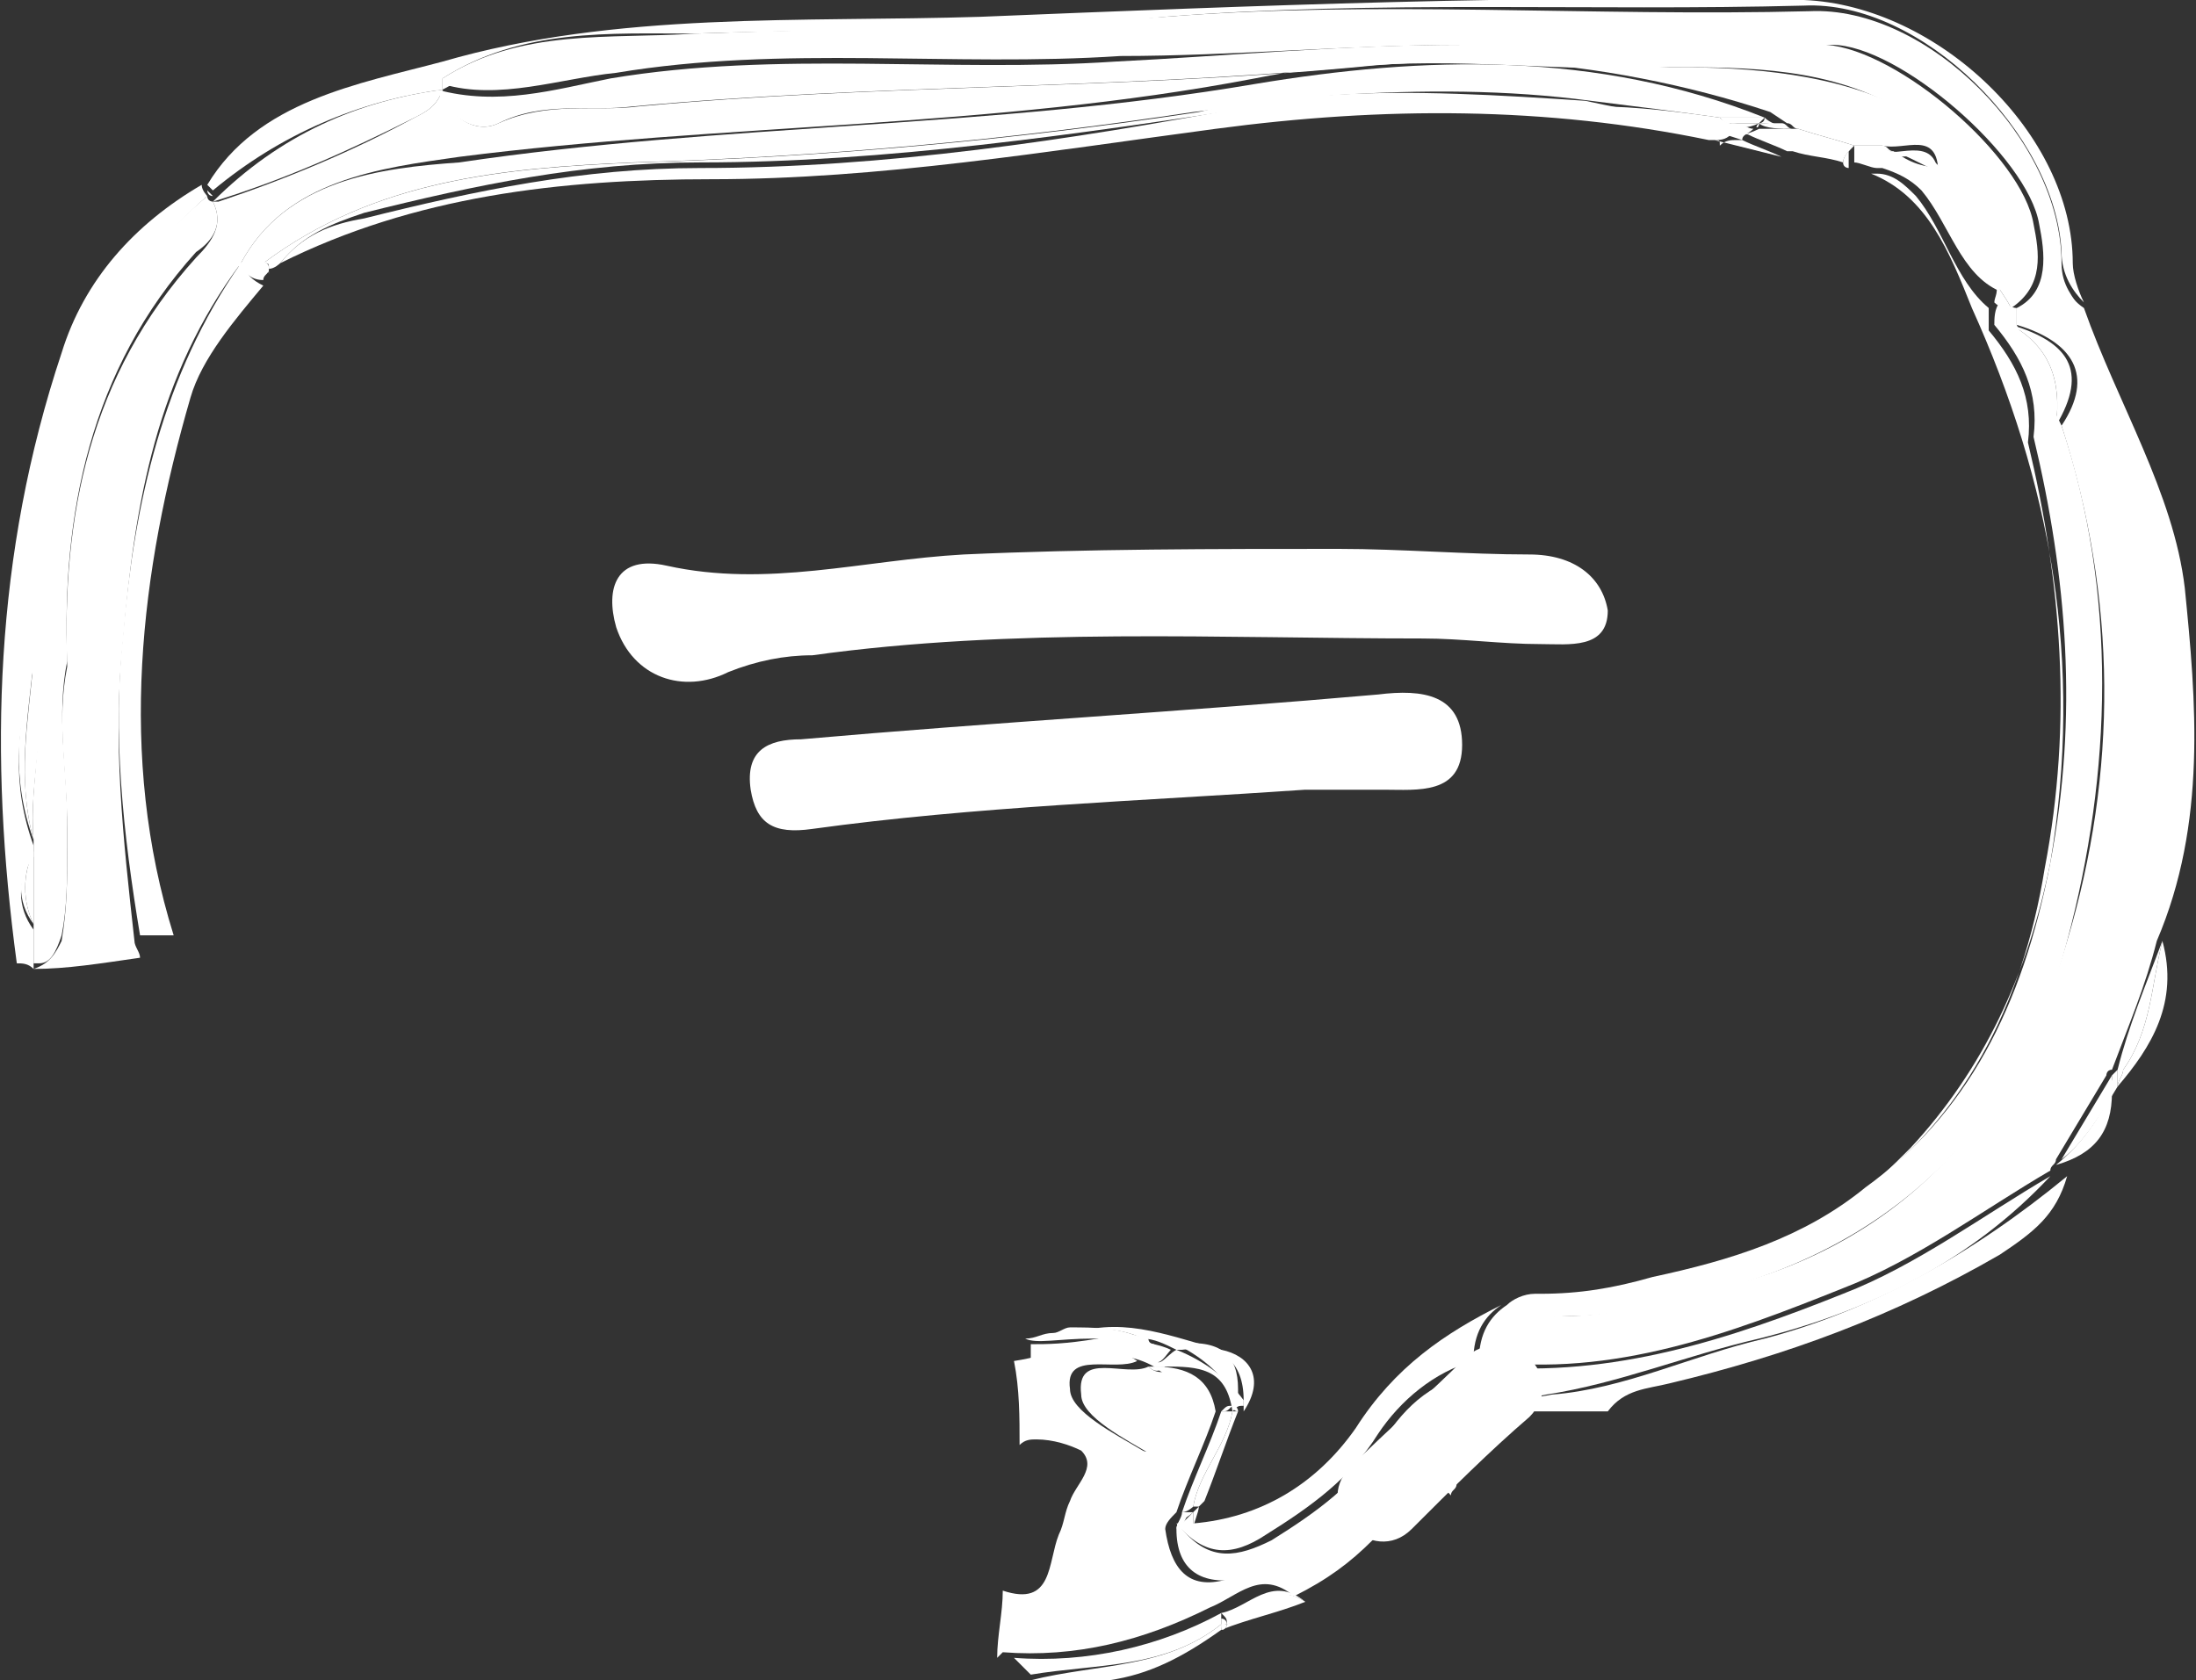 <svg id="Слой_1" xmlns="http://www.w3.org/2000/svg" viewBox="0 0 39.2 30"><rect x="0" y="0" width="39.2" height="30" fill="#333333" stroke="none"/><path fill="#FFF" d="M37.8,19.4C37.8,19.4,37.8,19.4,37.8,19.4c0.6-0.7,1.1-1.5,0.8-2.6c-0.2,0.8-0.2,1.6-0.7,2.3 C37.9,19.2,37.8,19.3,37.8,19.4z"/><path fill="#FFF" d="M37.7,19.2c0,0,0.1-0.1,0.1-0.1C37.7,19.2,37.7,19.2,37.7,19.2z"/><path fill="#FFF" d="M37.8,19.4c0-0.1,0.1-0.2,0.1-0.3c0.5-0.7,0.5-1.5,0.7-2.3c-0.3,0.8-0.6,1.5-0.8,2.3 C37.8,19.2,37.8,19.3,37.8,19.4z"/><path fill="#FFF" d="M36.7,20.8c0.7-0.2,1-0.6,1-1.3c0,0,0,0,0,0C37.5,19.9,37.2,20.4,36.7,20.8z"/><path fill="#FFF" d="M37.8,19.4c-0.1-0.1-0.1-0.1-0.1-0.2c-0.3,0.5-0.6,1-0.9,1.5C37.2,20.4,37.5,19.9,37.8,19.4z"/><path fill="#FFF" d="M37.8,19.4C37.8,19.4,37.8,19.4,37.8,19.4C37.8,19.4,37.8,19.4,37.8,19.4C37.8,19.4,37.8,19.4,37.8,19.4z"/><path fill="#FFF" d="M37.8,19.4C37.8,19.4,37.8,19.4,37.8,19.4c0-0.1,0-0.2,0-0.3c0,0-0.1,0.1-0.1,0.1 C37.7,19.3,37.7,19.4,37.8,19.4z"/><path fill="#FFF" d="M31.5,23.9c-1.3,0.3-2.5,0.9-3.8,1c-0.5,0.1-0.9,0.1-1.2-0.3c-0.1,0.3-0.4,0.6-0.6,0.9 c-0.4,0.4-0.4,0.8,0,1.2c0-0.1,0.1-0.1,0.1-0.2c0-0.1,0.1-0.1,0.1-0.2c0,0,0,0,0-0.1c0.3-0.5,0.6-1.1,1.3-1c0.4,0,0.7,0,1.1,0 c0,0,0.1,0,0.1,0c0,0,0,0,0.1,0c0.3-0.4,0.7-0.4,1.1-0.5c2.1-0.5,4-1.2,5.9-2.3c0.6-0.4,1-0.7,1.2-1.4 C35.2,22.4,33.4,23.4,31.5,23.9z"/><path fill="#FFF" d="M26.5,24.4c0,0.1,0,0.1-0.1,0.2c0.3,0.4,0.7,0.4,1.2,0.3c1.3-0.2,2.5-0.7,3.8-1c2-0.5,3.8-1.4,5.2-2.9 c-1.2,0.7-2.4,1.6-3.7,2.1C30.9,23.9,28.8,24.6,26.5,24.4z"/><path fill="#FFF" d="M27.4,23.2c0,0,0.1,0,0.1,0c0.7-0.1,1.3-0.2,2-0.3c-0.4,0.1-0.8,0.1-1.2,0.2C28,23.1,27.7,23.1,27.4,23.2z"/><path fill="#FFF" d="M26.5 24.4L26.5 24.4 26.5 24.4z"/><path fill="#FFF" d="M26.5 24.4L26.5 24.4 26.5 24.4z"/><path fill="#FFF" d="M26.4,24.5c0,0,0,0.1,0.1,0.1c0-0.1,0.1-0.1,0.1-0.2l0,0C26.5,24.4,26.4,24.4,26.4,24.5z"/><path fill="#FFF" d="M26.5 24.4L26.5 24.4 26.5 24.4z"/><path fill="#FFF" d="M26.3,24.4C26.3,24.4,26.3,24.4,26.3,24.4c0.1,0,0.1,0,0.2-0.1l0,0C26.4,24.4,26.4,24.4,26.3,24.4 C26.3,24.4,26.3,24.4,26.3,24.4z"/><path fill="#FFF" d="M25.3,25.3C25.1,25.5,25,25.7,25,26c0.4-0.6,0.8-1.1,1.4-1.5c0,0,0,0,0,0c0,0,0,0,0,0 C26,24.7,25.6,25,25.3,25.3z"/><path fill="#FFF" d="M26.5,24.4L26.5,24.4c-0.1,0-0.1,0-0.2,0.1c0,0,0,0,0,0C26.4,24.4,26.5,24.4,26.5,24.4z"/><g fill="#FFF"><path d="M24.2,25.5c-0.7,1-1.7,1.6-2.9,1.7c-0.1,0-0.2,0-0.3,0c0.5,0.6,1,0.6,1.6,0.2c0.8-0.5,1.5-1,2-1.8 c0.4-0.6,1-1.1,1.7-1.3c0-0.5,0.2-0.8,0.5-1C25.8,23.8,24.9,24.4,24.2,25.5z"/><path d="M25,26c-0.1,0.2-0.2,0.3-0.3,0.5c-0.5,1.1-1.7,1.4-2.8,1.7c-0.7,0.2-1-0.2-1.1-0.9c0-0.1,0.1-0.2,0.2-0.3 l0,0c0.2-0.6,0.5-1.2,0.7-1.8l0,0h0c-0.1-0.6-0.5-0.8-1.1-0.8c0.4,0.3,0.8,0.5,0.4,1.1c-0.1,0.2-0.4,0.5-0.6,0.4 c-0.5-0.3-1.3-0.7-1.3-1.1c-0.1-0.7,0.8-0.3,1.2-0.5c-0.7-0.5-1.5-0.1-2.2,0c0.1,0.5,0.1,1,0.1,1.5c0.1-0.1,0.2-0.1,0.3-0.1 c0.3,0,0.6,0.1,0.8,0.2c0.3,0.3-0.1,0.6-0.2,0.9c-0.1,0.2-0.1,0.4-0.2,0.6c-0.2,0.5-0.1,1.3-1,1c0,0.4-0.1,0.8-0.1,1.2 c0,0,0,0,0.1-0.1l0,0c1.3,0.1,2.5-0.2,3.7-0.8v0c0.5-0.2,0.9-0.7,1.5-0.2c0,0,0,0,0,0c0.6-0.3,1-0.6,1.4-1 c0.3-0.2,0.6-0.5,0.9-0.8C25.3,26.6,25,26.3,25,26z"/><path d="M24.7,25.7c-0.5,0.8-1.2,1.3-2,1.8c-0.6,0.3-1.1,0.4-1.6-0.2l0,0c0-0.1,0.1-0.2,0.1-0.3l0,0 c-0.1,0.1-0.2,0.2-0.2,0.3c0,0.7,0.4,1,1.1,0.9c1.1-0.2,2.2-0.6,2.8-1.7c0.1-0.2,0.2-0.4,0.3-0.5c0-0.2,0.1-0.5,0.3-0.7 c0.3-0.3,0.7-0.5,1-0.8c0,0,0,0,0,0c0,0,0,0,0,0c0,0,0,0,0,0C25.6,24.6,25.1,25.1,24.7,25.7z"/><path d="M18.8,23.8c0.1,0,0.2,0,0.3-0.1C19,23.8,18.9,23.8,18.8,23.8z"/><path d="M21.3,27c-0.1,0.1-0.2,0.2-0.3,0.3l0,0c0.1,0,0.2,0,0.3,0C21.3,27.1,21.3,27,21.3,27z"/><path d="M22,25.2c-0.1,0-0.1,0-0.2,0l0,0c-0.2,0.6-0.5,1.2-0.7,1.8c0.1,0,0.2-0.1,0.2-0.1 C21.4,26.3,21.9,25.8,22,25.2z"/><path d="M21.3,27C21.3,26.9,21.3,26.9,21.3,27c-0.1,0-0.1,0-0.2,0c0,0.1-0.1,0.2-0.1,0.3l0,0l0,0 C21.1,27.1,21.2,27.1,21.3,27z"/><path d="M21.5,26.8C21.5,26.8,21.5,26.8,21.5,26.8C21.5,26.8,21.5,26.8,21.5,26.8C21.5,26.8,21.5,26.8,21.5,26.8z"/><path d="M21.3,27c0,0.1,0,0.2,0,0.3c0-0.1,0.1-0.3,0.1-0.4c0,0,0,0,0,0C21.4,26.9,21.4,26.9,21.3,27z"/><path d="M22,25.2c-0.1,0.6-0.6,1.1-0.7,1.7c0,0,0.1,0,0.1,0c0,0,0,0,0.1-0.1c0.2-0.5,0.4-1.1,0.6-1.6 C22.1,25.2,22,25.2,22,25.2z"/><path d="M21.3,27c0,0,0.1-0.1,0.1-0.1C21.4,26.9,21.4,26.9,21.3,27C21.3,26.9,21.3,26.9,21.3,27z"/><path d="M20.5,24c0.1,0.6,0.3,0.2,0.4,0.1c-0.2-0.1-0.4-0.1-0.6-0.2C20.4,23.9,20.5,23.9,20.5,24z"/><path d="M21,24.1c-0.2,0.1-0.4,0.5-0.4-0.1c0,0-0.1,0-0.1-0.1c-0.3-0.1-0.6-0.1-0.9,0c-0.6,0.1-0.9,0.1-1.2,0.1 c0,0,0,0,0,0c0,0.1,0,0.3,0,0.4c0.7-0.1,1.5-0.4,2.2,0c0.1,0,0.2,0,0.3,0l0,0c0.6,0,1,0.1,1.1,0.8h0c0.1-0.1,0.1-0.1,0.2-0.1 c0,0,0-0.1,0-0.1C21.9,24.6,21.5,24.3,21,24.1z"/><path d="M20.4,23.9c0.2,0,0.4,0.1,0.6,0.2c0,0,0.1,0,0.1,0c0.7-0.1,1.1,0.2,1.1,0.9c0,0.1,0,0.1,0,0.2 c0.4-0.6,0.1-1-0.4-1.1c-0.8-0.2-1.7-0.6-2.6-0.3c0,0-0.1,0-0.1,0C19.5,23.7,20,23.7,20.4,23.9z"/><path d="M21,24C21,24,21,24,21,24c0.4,0.2,0.8,0.5,1,0.9c0,0,0,0.1,0,0.1c0,0,0.1,0,0.1,0.1c0,0,0,0,0-0.1 c0-0.1,0-0.1,0-0.2C22.1,24.2,21.8,23.9,21,24z"/><path d="M19.5,23.9c0.3,0,0.6,0,0.9,0c-0.4-0.2-0.9-0.2-1.3-0.2c-0.1,0-0.2,0.1-0.3,0.1c-0.2,0-0.3,0.1-0.5,0.1 C18.5,24,18.9,23.9,19.5,23.9z"/><path d="M22,25.1c-0.1,0-0.1,0-0.2,0.1C21.9,25.2,21.9,25.2,22,25.1C22,25.1,22,25.1,22,25.1z"/><path d="M22,25.1C22,25.1,22,25.1,22,25.1c0,0.1,0.1,0.1,0.1,0.1C22.1,25.1,22,25.1,22,25.1z"/><path d="M20.5,24.4c-0.4,0.2-1.3-0.3-1.2,0.5c0,0.4,0.8,0.8,1.3,1.1c0.2,0.1,0.4-0.2,0.6-0.4 c0.4-0.6,0-0.9-0.4-1.1l0,0C20.7,24.5,20.6,24.5,20.5,24.4z"/><path d="M20.5,24.4c0.1,0.1,0.2,0.1,0.3,0l0,0v0C20.7,24.4,20.6,24.4,20.5,24.4z"/><path d="M18.4,29.9c1.2-0.2,2.4-0.1,3.4-0.9c0,0,0,0,0,0c0-0.1,0-0.1,0-0.2c-1.1,0.6-2.4,0.9-3.7,0.8l0,0l0,0 C18.2,29.7,18.3,29.8,18.4,29.9z"/><path d="M19.8,30c-0.1,0-0.2,0-0.2,0C19.7,30,19.8,30,19.8,30z"/><path d="M18.4,30c0.4,0.1,0.8,0.1,1.2,0c0.1,0,0.2,0,0.2,0c0.7-0.1,1.3-0.4,2-0.9c0,0,0-0.1,0-0.1c0,0,0,0,0,0 C20.8,29.8,19.6,29.7,18.4,30C18.4,29.9,18.4,29.9,18.4,30C18.4,29.9,18.4,30,18.4,30z"/><path d="M21.9,29c0.5-0.1,0.8-0.8,1.4-0.4c-0.6-0.5-1,0.1-1.5,0.2v0l0,0C21.9,28.9,21.9,28.9,21.9,29z"/><path d="M21.9,29c0,0,0,0.1-0.1,0.1c0.5-0.2,1-0.3,1.5-0.5C22.7,28.2,22.4,28.8,21.9,29z"/><path d="M21.9,29c0,0,0-0.1-0.1-0.1l0,0c0,0.1,0,0.1,0,0.2C21.8,29,21.9,29,21.9,29z"/><path d="M21.9,29c0,0-0.1,0-0.1,0c0,0,0,0.1,0,0.1C21.9,29.1,21.9,29,21.9,29z"/><path d="M36.7,4.7c-0.6-2.7-2.5-4.3-5.3-4.4c-7-0.1-13.9,0.4-20.8,0.5c-1,0-1.9,0.2-2.7,0.7l0,0l0,0 c1,0.3,2.1-0.1,3.1-0.2c3-0.5,6-0.1,9-0.3C22,1,24.1,0.8,26.2,0.8c2.2,0,4.3,0,6.5,0c1.2,0,3.5,2,3.7,3.2 c0.1,0.5,0.2,1.2-0.4,1.5l0,0l0,0c0,0.1,0,0.2,0,0.3c1,0.3,1.4,0.9,0.8,1.8c1,3.1,1,6.2,0.1,9.2C36,19.9,34,22.2,30.7,23 c-0.9,0.2-1.8,0.5-2.8,0.5c-0.6,0-1.1,0.2-1.4,0.8l0,0l0,0c2.3,0.3,4.4-0.5,6.4-1.3c1.3-0.5,2.5-1.4,3.7-2.1 c0-0.1,0.1-0.1,0.1-0.2c0.3-0.5,0.6-1,0.9-1.5c0,0,0-0.1,0.1-0.1c0.3-0.8,0.6-1.5,0.8-2.3c0.9-2.1,0.7-4.3,0.5-6.3 c-0.2-1.7-1.2-3.3-1.8-5C36.9,5.3,36.8,5,36.7,4.7z"/><path d="M7.9,1.6c0-0.1,0-0.1,0-0.2c1.4-0.9,3-0.8,4.5-0.8c2.8-0.1,5.6,0,8.4-0.3c3.8-0.3,7.6-0.1,11.4-0.2 c2.1-0.1,4.5,2.3,4.6,4.4c0,0.4,0.2,0.7,0.4,0.9c-0.1-0.2-0.2-0.5-0.2-0.7C37,2.4,34.6,0.1,32.2,0c-4.9-0.1-9.8,0.1-14.7,0.3 C14.3,0.4,11,0.2,7.9,1.1C6.4,1.5,4.6,1.8,3.7,3.3c0,0,0.1,0.1,0.1,0.1C5,2.4,6.4,1.8,7.9,1.6z"/><path d="M32.3,0.2C28.4,0.3,24.6,0,20.8,0.3c-2.8,0.2-5.6,0.2-8.4,0.3c-1.5,0.1-3.1-0.1-4.5,0.8 c0,0.1,0,0.1,0,0.2c0,0,0,0,0,0l0,0c0.9-0.5,1.8-0.7,2.7-0.7c6.9-0.2,13.9-0.7,20.8-0.5c2.8,0.1,4.7,1.6,5.3,4.4 c0.1,0.4,0.2,0.7,0.5,0.8c-0.2-0.3-0.4-0.5-0.4-0.9C36.8,2.5,34.4,0.1,32.3,0.2z"/><path d="M0.6,17.3c0-0.2,0-0.5,0-0.7l0,0c-0.3-0.4-0.3-0.9,0-1.3c0-0.1,0-0.2,0-0.2l0,0c-0.4-1.1-0.3-2.1,0-3.2 C0.4,8.6,1.2,5.7,3.7,3.5c0,0-0.1-0.1-0.1-0.2c-1.2,0.7-2.1,1.7-2.5,3c-1.2,3.6-1.3,7.2-0.8,10.9C0.4,17.2,0.5,17.2,0.6,17.3z"/><path d="M3.8,3.5L3.8,3.5c0,0-0.1-0.1-0.1-0.1C3.7,3.4,3.7,3.5,3.8,3.5C3.8,3.5,3.8,3.5,3.8,3.5z"/><path d="M24.2,1.2c-4.3,0.4-8.5,0.3-12.8,0.7C10.6,2,9.8,1.8,8.9,2.2C8.5,2.4,8,2.1,7.9,1.6 C7.8,1.9,7.6,2,7.4,2.1C6.3,2.7,5.1,3.2,3.9,3.6c0,0-0.1,0-0.1,0c0.2,0.4,0,0.7-0.3,1c-1.9,2.1-2.4,4.6-2.3,7.3 c-0.2,1,0,1.9,0,2.9c0,0.1,0,0.3,0,0.4c0,0.5,0,1-0.1,1.6C1,17,0.9,17.2,0.6,17.3c0.6,0,1.2-0.1,1.9-0.2c0-0.1-0.1-0.2-0.1-0.3 C2.2,15,2,13.2,2.2,11.4C2.4,9,2.8,6.7,4.3,4.7C5.1,3.2,6.8,3,8.2,2.8c4.7-0.6,9.5-0.5,14.2-1.4c1.5-0.3,3-0.4,4.5-0.3 C26,1.1,25.1,1.1,24.2,1.2z"/><path d="M34.1,2c-1.3-0.7-2.9-0.8-4.2-0.8c-1,0-2,0-2.9-0.1c1.5,0.1,3.1,0.4,4.6,0.9l0.3,0.2 c0.1,0,0.1,0.1,0.2,0.1c0.3,0.1,0.7,0.2,1,0.3c0.2,0,0.4,0,0.5,0c0.4,0.1,1-0.3,1,0.5c0.3,0.6,0.7,1.3,1,1.9 C35.8,3.9,35.1,2.6,34.1,2z"/><path d="M33.6,2.6c0.1,0,0.1,0.1,0.2,0.1C33.7,2.7,33.6,2.7,33.6,2.6z"/><path d="M8.9,2.2c0.8-0.4,1.6-0.2,2.4-0.3c4.3-0.4,8.5-0.3,12.8-0.7c1.9-0.2,3.8,0.1,5.7,0c1.4,0,2.9,0,4.2,0.8 c1,0.6,1.7,1.9,1.6,3c0.1,0.2,0.2,0.3,0.3,0.5l0,0c0.6-0.4,0.5-1,0.4-1.5c-0.2-1.2-2.4-3.1-3.7-3.2c-2.2-0.1-4.3,0-6.5,0 c-2.1,0-4.2,0.2-6.2,0.3c-3,0.2-6-0.2-9,0.3c-1,0.2-2,0.5-3.1,0.2l0,0c0,0,0,0,0,0C8,2.1,8.5,2.4,8.9,2.2z"/><path d="M3.8,3.6C3.9,3.6,3.9,3.6,3.8,3.6c1.3-0.4,2.4-0.9,3.6-1.5C7.6,2,7.8,1.9,7.9,1.6c0,0,0,0,0,0 C6.4,1.8,5,2.4,3.8,3.6L3.8,3.6C3.8,3.5,3.8,3.5,3.8,3.6z"/><path d="M7.9 1.6L7.9 1.6 7.9 1.6z"/><path d="M0.6,15L0.6,15L0.6,15c0,0.1,0,0.2,0,0.2c0,0.4,0,0.9,0,1.3l0,0l0,0c0,0.2,0,0.5,0,0.7c0,0,0,0,0,0 c0,0,0,0,0.1,0C0.9,17.2,1,17,1.1,16.7c0.1-0.5,0.1-1,0.1-1.6c0-0.1,0-0.3,0-0.4c0-1-0.2-1.9,0-2.9C1.1,9.2,1.6,6.6,3.5,4.5 C3.8,4.3,4,4,3.8,3.6c0,0-0.1,0-0.1-0.1c-2.6,2.2-3.3,5.1-3.2,8.3C0.9,12.9,0.5,13.9,0.6,15z"/><path d="M3.8,3.6C3.8,3.5,3.8,3.5,3.8,3.6L3.8,3.6L3.8,3.6C3.8,3.5,3.8,3.5,3.8,3.6C3.8,3.5,3.8,3.6,3.8,3.6z"/><path d="M34.2,3.5c-0.2-0.2-0.4-0.4-0.7-0.4c0,0,0,0-0.1,0c1,0.4,1.4,1.4,1.8,2.4c1.4,3.1,2,6.3,1.4,9.9 c-0.4,2-1.2,3.7-2.5,5.1c-0.3,0.3-0.6,0.6-0.9,0.8c1.8-1.3,2.9-3.3,3.3-5.8c0.5-2.6,0.3-5.1-0.3-7.6c0.1-0.8-0.2-1.4-0.7-2 c0-0.1,0-0.3,0-0.4C34.9,5,34.7,4.1,34.2,3.5z"/><path d="M35.6,5.8c0.5,0.6,0.8,1.2,0.7,2c0.6,2.5,0.8,5,0.3,7.6c-0.5,2.6-1.5,4.5-3.3,5.8 c-1.1,0.9-2.4,1.3-3.8,1.6c-0.7,0.2-1.3,0.3-2,0.3c0,0-0.1,0-0.1,0c-0.2,0-0.4,0.1-0.5,0.2c-0.3,0.2-0.5,0.5-0.5,1 c0.1,0,0.1,0,0.2,0c0.3-0.5,0.8-0.8,1.4-0.8c1,0,1.9-0.3,2.8-0.5c3.2-0.9,5.3-3.1,6.1-6.2c0.8-3,0.9-6.2-0.1-9.2 c-0.3-0.6-0.5-1.2-0.8-1.8l0,0c0-0.1,0-0.2,0-0.3l0,0c-0.1,0-0.2-0.1-0.3-0.1C35.6,5.5,35.6,5.7,35.6,5.8z"/><path d="M33.8,2.7c-0.1,0-0.1,0-0.2-0.1c-0.2,0-0.4,0-0.5,0c0,0.1,0,0.2,0,0.3c0.1,0,0.3,0.1,0.4,0.1 c0,0,0,0,0.1,0c0.3,0.1,0.5,0.2,0.7,0.4c0.5,0.6,0.7,1.5,1.4,1.8l0,0c0-0.1,0-0.2,0.1-0.3c-0.3-0.6-0.7-1.3-1-1.9 C34.3,3,34.1,2.9,33.8,2.7z"/><path d="M35.6,5.4L35.6,5.4c0.1,0.1,0.2,0.1,0.3,0.1c-0.1-0.2-0.2-0.3-0.3-0.5C35.7,5.2,35.6,5.3,35.6,5.4z"/><path d="M36.7,7.6c0.6-1,0.2-1.5-0.8-1.8l0,0C36.6,6.2,36.8,6.8,36.7,7.6z"/><path d="M36.7,7.6c0.1-0.8-0.1-1.4-0.8-1.8l0,0l0,0C36.2,6.4,36.5,7,36.7,7.6z"/><path d="M0.6,11.8c-0.3,1.1-0.4,2.1,0,3.2C0.3,13.9,0.5,12.8,0.6,11.8z"/><path d="M0.6,11.8c-0.1,1.1-0.3,2.1,0,3.2l0,0C0.5,13.9,0.9,12.9,0.6,11.8z"/><path d="M0.6,15.2c-0.3,0.4-0.3,0.9,0,1.3C0.4,16.1,0.4,15.6,0.6,15.2z"/><path d="M0.6,15.2c-0.2,0.4-0.2,0.9,0,1.3l0,0C0.6,16.1,0.6,15.6,0.6,15.2z"/><path d="M28.5,1.9c-1.5-0.2-3.1-0.3-4.6-0.1C25.4,1.7,26.9,1.7,28.5,1.9z"/><path d="M4.7,4.7C6.7,3.2,9,3,11.3,2.9c3.4-0.1,6.7-0.4,10-0.9c0.8-0.1,1.7-0.2,2.5-0.3c1.6-0.1,3.1-0.1,4.6,0.1 C29.2,1.9,30,2,30.7,2.1c0.1,0.1,0.2,0.1,0.2,0.1c-0.1,0-0.2-0.1-0.2-0.1c0.3,0,0.5,0,0.8,0v0c-3-1.2-6.1-1.1-9.1-0.6 c-4.7,0.8-9.5,0.7-14.2,1.4C6.8,3,5.1,3.2,4.3,4.7C4.4,4.7,4.6,4.7,4.7,4.7L4.7,4.7z"/><path d="M30.6,2.5c0.4,0.1,0.8,0.2,1.2,0.3c0,0,0.1,0,0.1,0c0,0-0.1,0-0.1,0c-0.2-0.1-0.5-0.2-0.7-0.3 c0,0-0.1,0-0.1,0c-0.1,0-0.2,0-0.3,0.1C30.7,2.5,30.7,2.5,30.6,2.5z"/><path d="M31.8,2.3c0.1,0,0.1,0.1,0.2,0.1C31.9,2.3,31.9,2.3,31.8,2.3z"/><path d="M31.1,2.4c0,0,0.1,0,0.1,0c0.2,0.1,0.5,0.2,0.7,0.3c0,0,0.1,0,0.1,0c0.3,0.1,0.6,0.1,0.9,0.2 c0-0.1,0.1-0.2,0.2-0.3l0,0v0c-0.3-0.1-0.7-0.2-1-0.3c-0.2,0-0.5,0-0.7,0C31.2,2.4,31.1,2.4,31.1,2.4z"/><path d="M32.9,2.9C32.9,3,33,3,33,3c0-0.1,0-0.2,0-0.3l0,0C33,2.7,32.9,2.8,32.9,2.9z"/><path d="M12.5,3c-2.1,0-4,0.4-6,0.9C5.9,4,5.4,4.2,5,4.7c2.4-1.2,5-1.5,7.7-1.5c3,0,6-0.5,9-0.9 c3-0.4,5.9-0.4,8.8,0.2c0,0,0.1,0,0.1,0c0.1,0,0.2,0,0.3-0.1c-0.9-0.3-1.7-0.4-2.6-0.6c-1.5-0.1-3.1-0.2-4.6-0.1 c-0.5,0-1,0.1-1.4,0.2C19.1,2.5,15.8,3,12.5,3z"/><path d="M31.3,2.3c-0.1,0-0.2-0.1-0.4-0.1c-0.1,0-0.2-0.1-0.2-0.1C30,2,29.2,1.9,28.5,1.9 c0.9,0.1,1.7,0.3,2.6,0.6C31.1,2.4,31.2,2.4,31.3,2.3z"/><path d="M4.8,4.8C4.9,4.8,5,4.7,5,4.7C5.4,4.2,5.9,4,6.5,3.8c2-0.5,3.9-0.9,6-0.9c3.3,0,6.7-0.5,10-1 c0.5-0.1,1-0.1,1.4-0.2c-0.8,0-1.7,0.1-2.5,0.3c-3.3,0.5-6.6,0.8-10,0.9C9,3,6.7,3.2,4.7,4.7l0,0l0,0C4.8,4.7,4.8,4.7,4.8,4.8z"/><path d="M3.1,16.7c-1-3.2-0.6-6.5,0.3-9.6c0.2-0.7,0.8-1.4,1.3-2C4.5,5,4.4,4.9,4.3,4.7c-1.4,2-1.9,4.3-2.1,6.6 c-0.2,1.8,0,3.6,0.3,5.4l0,0v0C2.6,16.7,2.8,16.7,3.1,16.7z"/><path d="M4.8,4.8c0-0.1-0.1-0.1-0.1-0.2c-0.2,0-0.3,0.1-0.5,0.1C4.4,4.9,4.5,5,4.7,5C4.7,4.9,4.8,4.9,4.8,4.8z"/><path d="M4.7,4.7L4.7,4.7c0,0.1,0.1,0.1,0.1,0.2c0,0,0,0,0,0C4.8,4.7,4.8,4.7,4.7,4.7z"/><path d="M34.6,3.2c0-0.8-0.7-0.4-1-0.5c0.1,0,0.1,0.1,0.2,0.1C34.1,2.8,34.5,2.7,34.6,3.2z"/><path d="M33.8,2.7c0.3,0.1,0.6,0.3,0.9,0.4C34.5,2.7,34.1,2.8,33.8,2.7z"/><path d="M31.8,2.3c-0.1-0.1-0.2-0.1-0.3-0.2l0,0c0,0.1-0.1,0.1-0.1,0.1C31.5,2.2,31.7,2.2,31.8,2.3z"/><path d="M30.9,2.2c0.1,0,0.3,0,0.5,0c0,0,0.1-0.1,0.1-0.1c-0.3,0-0.5,0-0.8,0C30.8,2.2,30.8,2.2,30.9,2.2z"/><path d="M31.4,2.2C31.4,2.3,31.3,2.3,31.4,2.2c0.1,0.1,0.4,0.1,0.6,0.1c-0.1,0-0.1-0.1-0.2-0.1 C31.7,2.2,31.5,2.2,31.4,2.2z"/><path d="M31.4,2.2c-0.2,0-0.3,0-0.5,0C31,2.3,31.2,2.3,31.4,2.2C31.3,2.3,31.4,2.3,31.4,2.2z"/><path d="M27.3,9.9c-1.1,0-2.3-0.1-3.4-0.1c-2.2,0-4.5,0-6.7,0.1c-1.8,0.1-3.5,0.6-5.3,0.2 c-0.9-0.2-1.1,0.4-0.9,1.1c0.3,0.9,1.2,1.2,2,0.8c0.5-0.2,1-0.3,1.5-0.3c3.6-0.5,7.3-0.3,10.9-0.3c0.7,0,1.4,0.1,2.1,0.1 c0.5,0,1.2,0.1,1.2-0.6C28.6,10.3,28.1,9.9,27.3,9.9z"/><path d="M24.6,12.4c-3.4,0.3-6.9,0.5-10.3,0.8c-0.6,0-1,0.2-0.9,0.9c0.1,0.6,0.4,0.8,1.1,0.7 c2.9-0.4,5.9-0.5,8.8-0.7c0.5,0,1,0,1.4,0c0.6,0,1.4,0.1,1.4-0.8C26.1,12.4,25.4,12.3,24.6,12.4z"/></g><path fill="#FFF" d="M25.2,27.3c0.7-0.7,1.4-1.4,2.1-2c0.7-0.7-0.3-1.7-1.1-1.1c-0.7,0.7-1.4,1.3-2.1,2 C23.4,26.9,24.5,28,25.2,27.3L25.2,27.3z"/></svg>